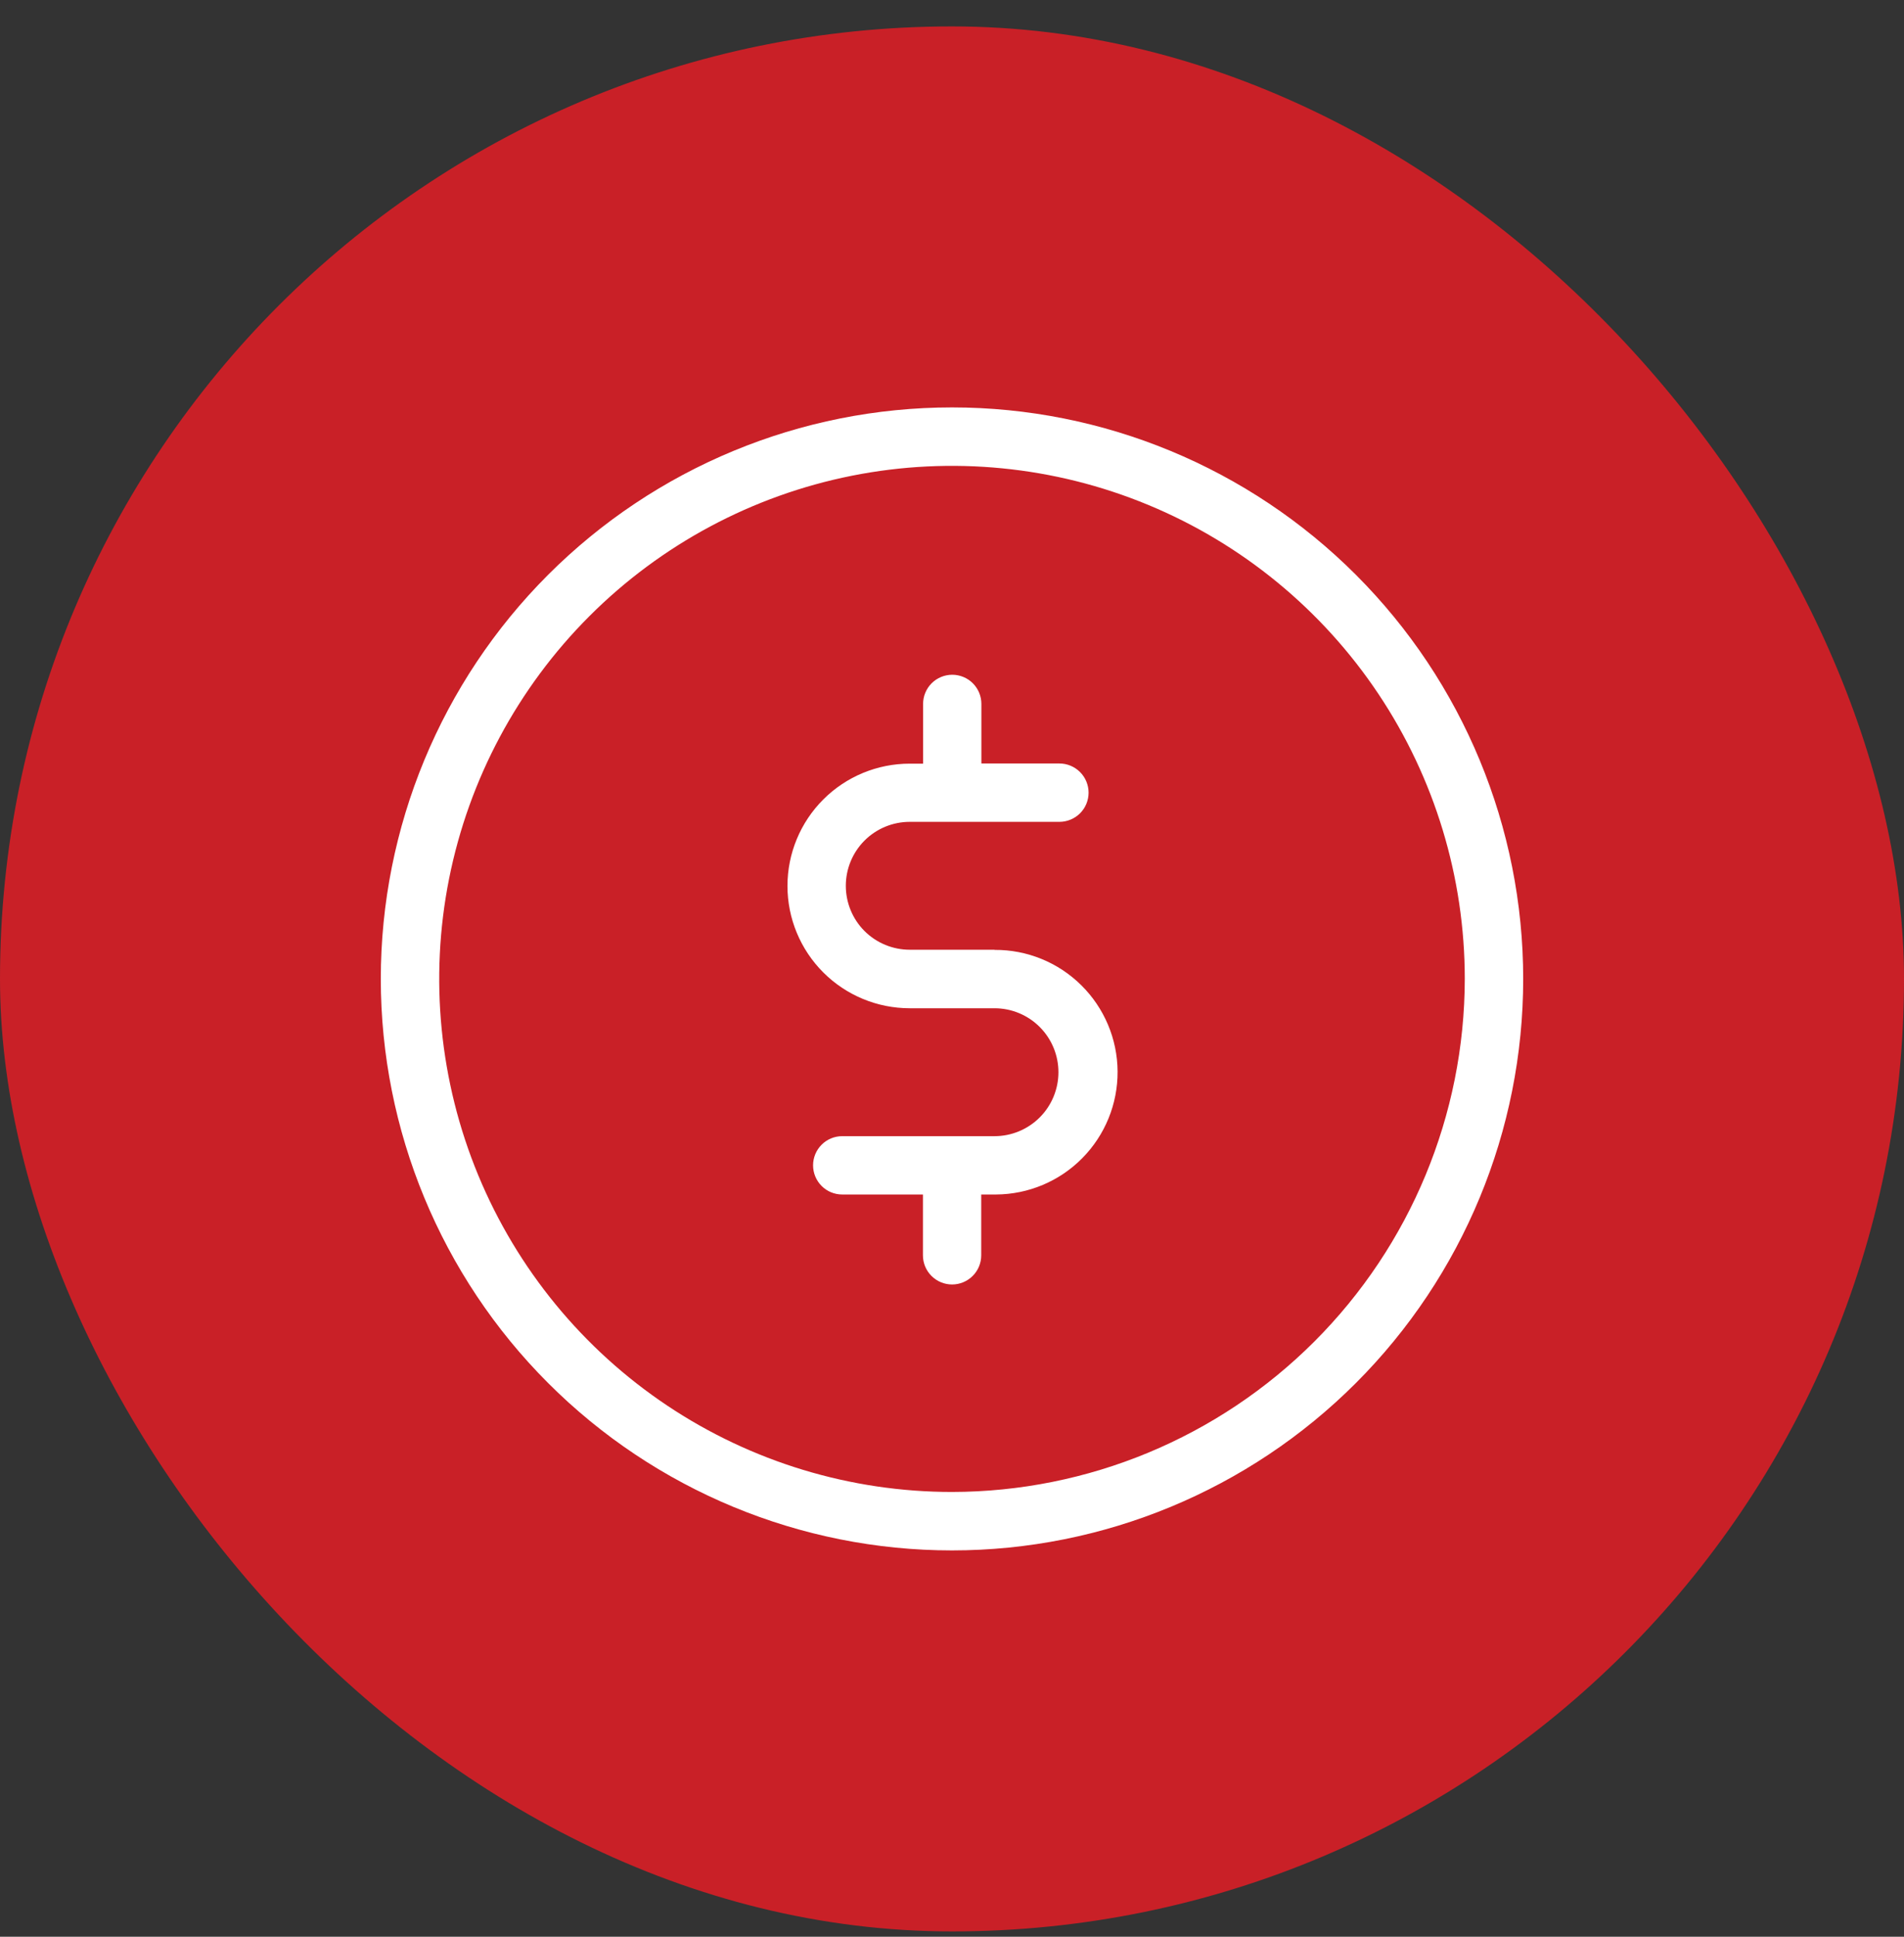 <svg width="60" height="61" viewBox="0 0 60 61" fill="none" xmlns="http://www.w3.org/2000/svg"><rect x="0" y="0" width="60" height="61" fill="#333333" stroke="none"/><rect y="0.832" width="60" height="60" rx="30" fill="#C92027"></rect><g clip-path="url(#clip0_7810_244254)"><path d="M31.34 29.913H28.668C28.134 29.913 27.621 29.701 27.243 29.324C26.866 28.946 26.654 28.434 26.654 27.899C26.654 27.365 26.866 26.853 27.243 26.475C27.621 26.097 28.134 25.885 28.668 25.885H33.385C33.506 25.885 33.625 25.861 33.736 25.815C33.848 25.769 33.949 25.701 34.035 25.616C34.12 25.531 34.188 25.43 34.234 25.318C34.28 25.206 34.304 25.087 34.304 24.966C34.304 24.846 34.28 24.726 34.234 24.615C34.188 24.503 34.12 24.402 34.035 24.317C33.949 24.231 33.848 24.164 33.736 24.117C33.625 24.071 33.506 24.047 33.385 24.047H30.926V22.171C30.926 22.05 30.902 21.931 30.856 21.819C30.81 21.708 30.742 21.606 30.657 21.521C30.572 21.436 30.471 21.368 30.359 21.322C30.248 21.276 30.128 21.252 30.008 21.252C29.887 21.252 29.767 21.276 29.656 21.322C29.544 21.368 29.443 21.436 29.358 21.521C29.272 21.606 29.205 21.708 29.159 21.819C29.112 21.931 29.089 22.05 29.089 22.171V24.052H28.668C27.646 24.052 26.666 24.457 25.944 25.18C25.221 25.902 24.815 26.882 24.815 27.904C24.815 28.926 25.221 29.905 25.944 30.628C26.666 31.35 27.646 31.756 28.668 31.756H31.34C31.874 31.756 32.387 31.968 32.764 32.346C33.142 32.724 33.354 33.236 33.354 33.77C33.354 34.305 33.142 34.817 32.764 35.195C32.387 35.572 31.874 35.785 31.34 35.785H26.541C26.297 35.785 26.064 35.881 25.891 36.054C25.719 36.226 25.622 36.46 25.622 36.703C25.622 36.947 25.719 37.181 25.891 37.353C26.064 37.526 26.297 37.622 26.541 37.622H29.084V39.537C29.084 39.781 29.18 40.014 29.353 40.187C29.525 40.359 29.759 40.456 30.003 40.456C30.246 40.456 30.48 40.359 30.652 40.187C30.825 40.014 30.921 39.781 30.921 39.537V37.622H31.388C32.41 37.616 33.387 37.205 34.105 36.478C34.824 35.751 35.224 34.769 35.218 33.747C35.212 32.725 34.8 31.748 34.073 31.03C33.346 30.311 32.364 29.911 31.342 29.918L31.34 29.913Z" fill="white"></path><path d="M42.728 18.104C39.352 14.729 34.774 12.832 30 12.832C25.226 12.832 20.648 14.729 17.272 18.104C13.896 21.48 12 26.058 12 30.832C12 35.606 13.896 40.184 17.272 43.56C20.648 46.936 25.226 48.832 30 48.832C34.774 48.832 39.352 46.936 42.728 43.56C46.104 40.184 48 35.606 48 30.832C48 26.058 46.104 21.48 42.728 18.104ZM30 46.991C26.804 46.991 23.68 46.044 21.022 44.268C18.365 42.492 16.294 39.969 15.071 37.016C13.848 34.063 13.528 30.814 14.151 27.68C14.775 24.545 16.314 21.666 18.574 19.406C20.834 17.146 23.713 15.607 26.848 14.983C29.982 14.36 33.231 14.68 36.184 15.903C39.137 17.126 41.66 19.197 43.436 21.854C45.212 24.512 46.159 27.636 46.159 30.832C46.153 35.116 44.449 39.223 41.42 42.252C38.391 45.281 34.284 46.985 30 46.991Z" fill="white"></path></g><defs><clipPath id="clip0_7810_244254"><rect width="36" height="36" fill="white" transform="translate(12 12.832)"></rect></clipPath></defs></svg>